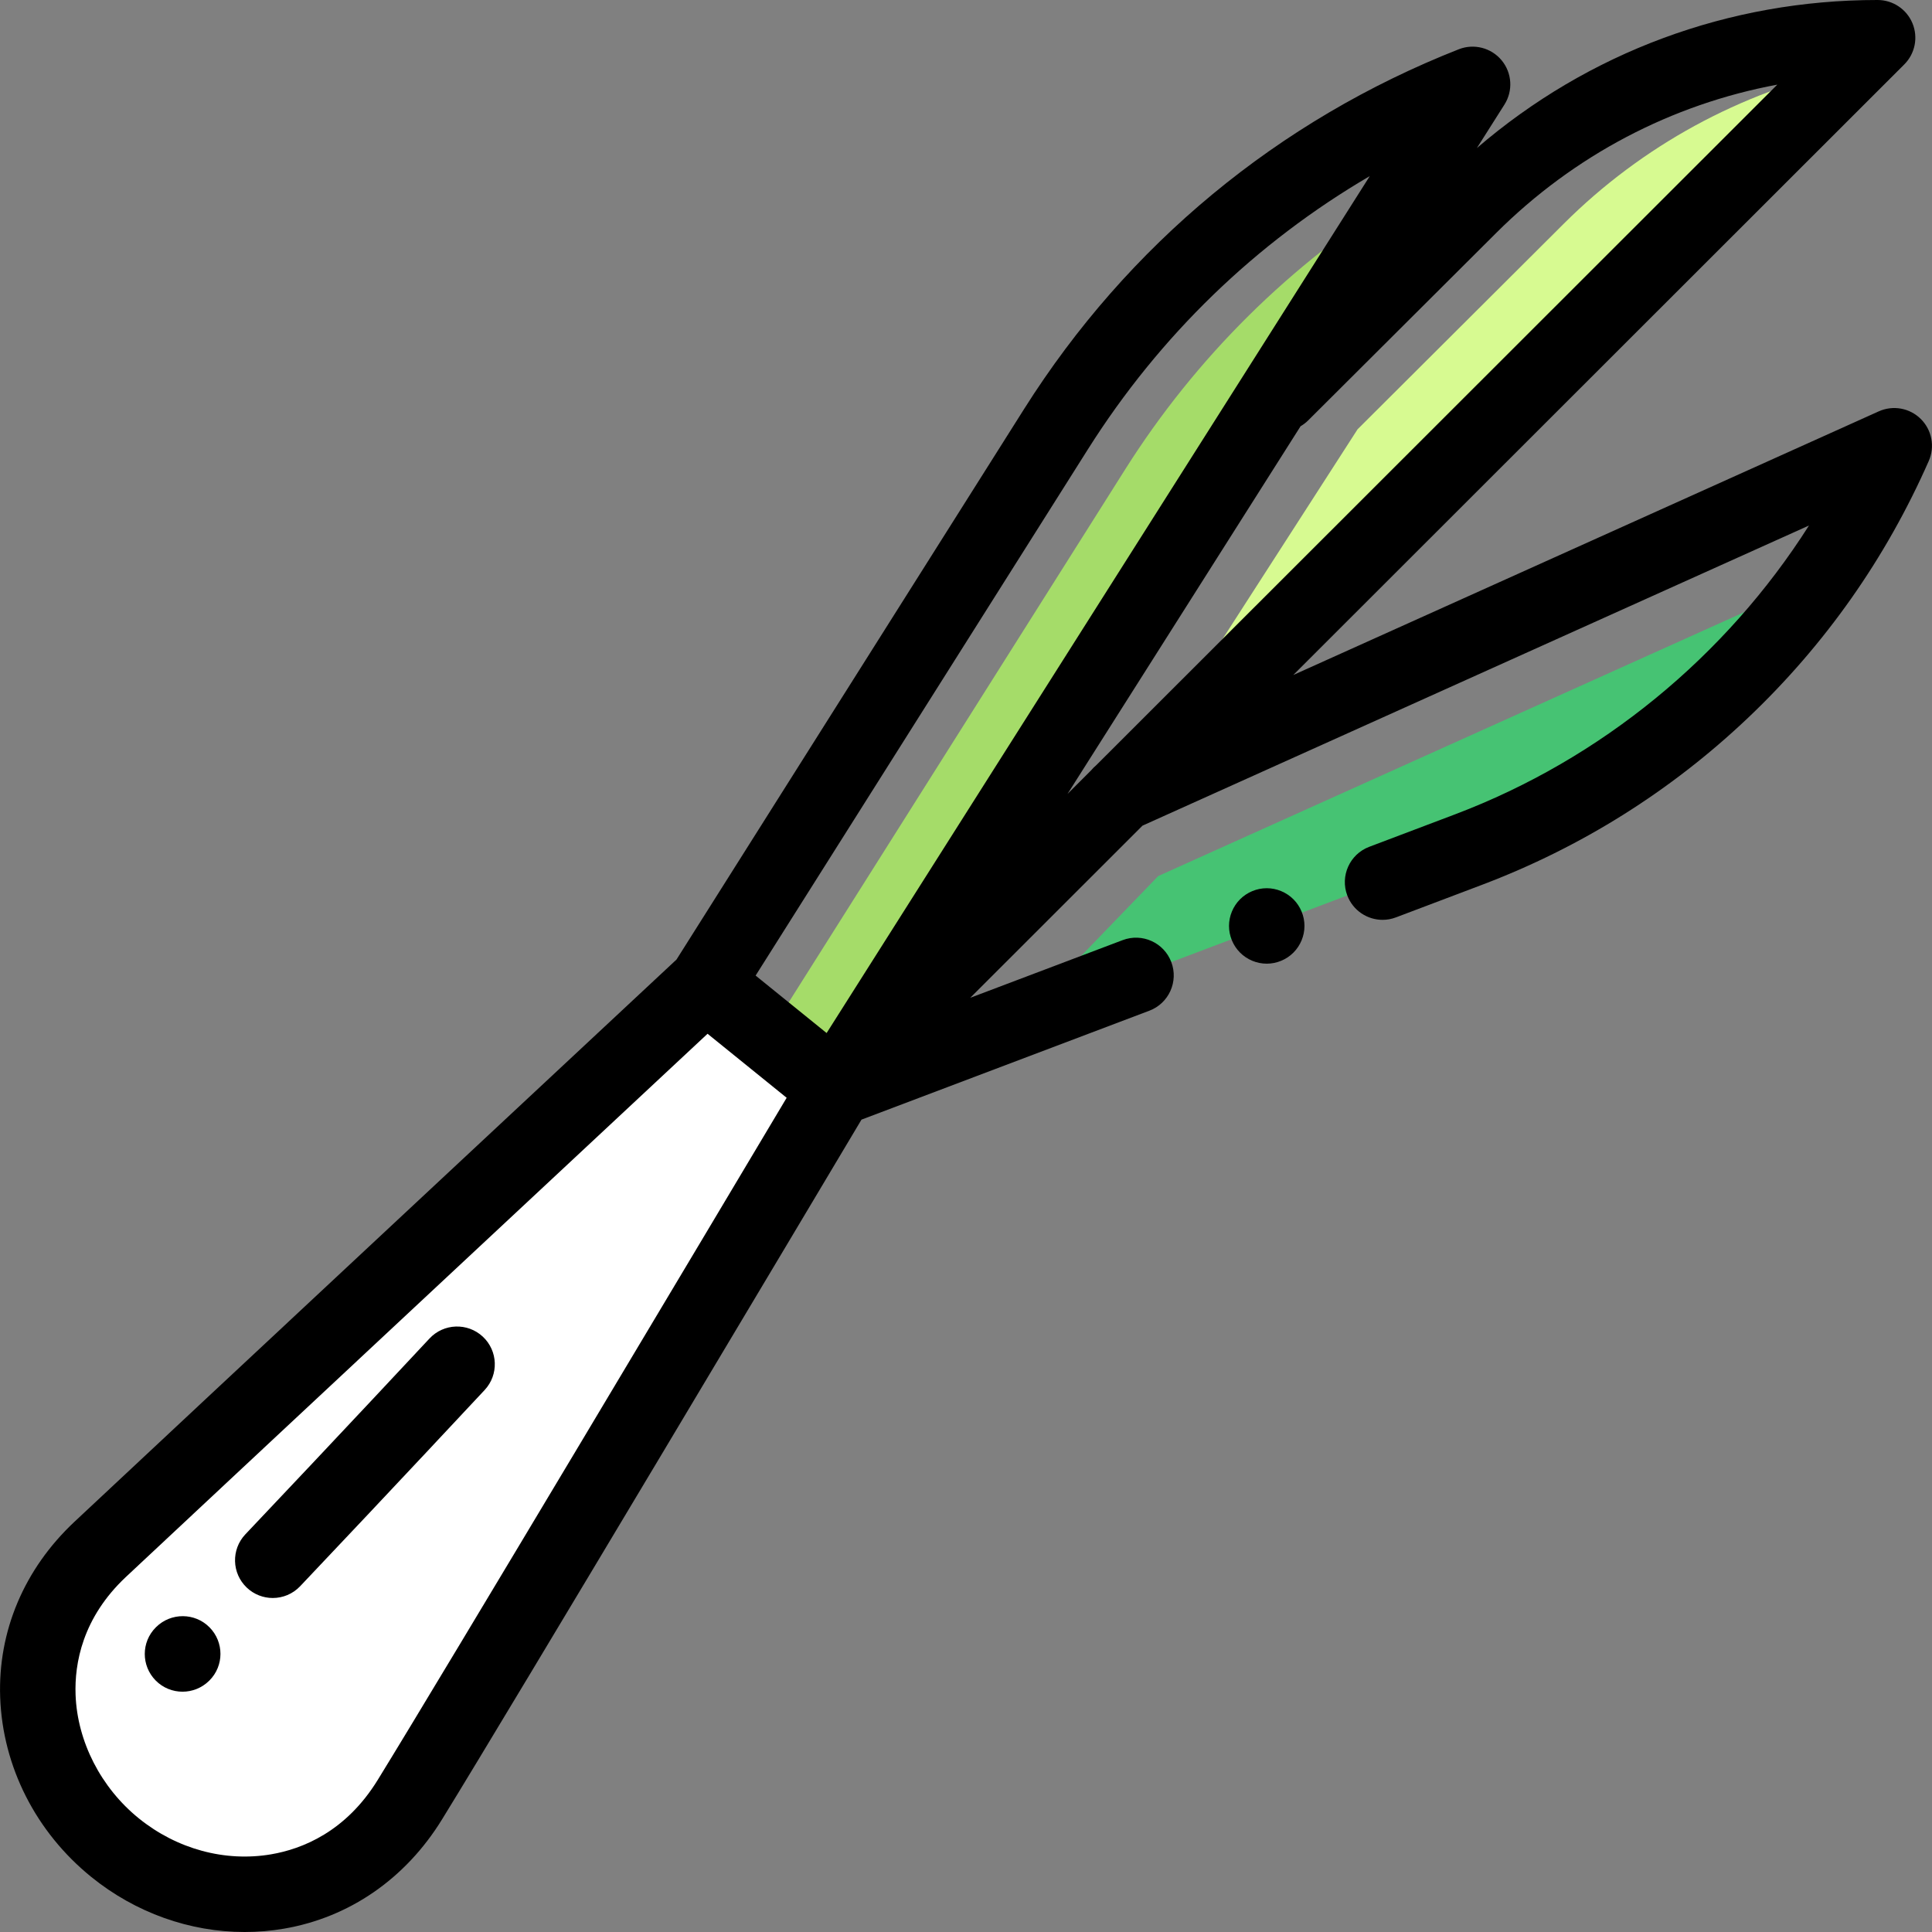 <?xml version="1.0" encoding="iso-8859-1"?>
<!-- Generator: Adobe Illustrator 19.0.0, SVG Export Plug-In . SVG Version: 6.00 Build 0)  -->
<svg version="1.1" id="Capa_1" xmlns="http://www.w3.org/2000/svg" xmlns:xlink="http://www.w3.org/1999/xlink" x="0px" y="0px"
	 viewBox="0 0 511.999 511.999" style="enable-background:new 0 0 511.999 511.999;" xml:space="preserve">
<rect x="0" y="0" width="511.999" height="511.999" fill="#808080" stroke="none"/>
<path style="fill:#46C373;" d="M389.156,225.158c37.718-14.273,69.961-39.435,92.914-71.857l-175.134,78.865l-36.643,37.97
	L389.156,225.158z"/>
<path style="fill:#FFFFFF;" d="M221.497,288.6c0,0-92.119,154.629-112.891,188.356c-18.214,29.576-54.494,31.808-78.107,12.699
	c-23.613-19.11-29.262-55.334-3.923-79.083c28.934-27.12,160.468-149.853,160.468-149.853L221.497,288.6z"/>
<path style="fill:#A5DC69;" d="M205.375,271.383l17.87,14.462l148.57-234.401c-29.608,18.307-54.839,43.188-73.614,72.923
	L205.375,271.383z"/>
<path style="fill:#D7FA91;" d="M298.441,209.006L489.337,18.241c-28.132,6.242-54.169,20.356-74.897,41.021l-54.671,54.506
	L298.441,209.006z"/>
<path d="M127.951,354.228c-4.038-3.766-10.365-3.547-14.132,0.491c-0.242,0.26-24.498,26.26-48.791,51.887
	c-3.798,4.008-3.629,10.336,0.378,14.136c1.935,1.833,4.407,2.742,6.877,2.742c2.649,0,5.292-1.046,7.259-3.12
	c24.349-25.687,48.658-51.744,48.9-52.004C132.209,364.322,131.988,357.995,127.951,354.228z"/>
<path d="M41.391,431.173c-0.022,0.021-0.084,0.083-0.106,0.104c-3.892,3.892-3.886,10.178-0.013,14.088
	c1.95,1.968,4.52,2.952,7.094,2.952c2.54,0,5.081-0.958,7.032-2.873c0.022-0.021,0.084-0.083,0.106-0.104
	c3.892-3.892,3.886-10.178,0.013-14.088C51.643,427.344,45.319,427.318,41.391,431.173z"/>
<path d="M509.032,111.031c-2.938-2.915-7.37-3.715-11.145-2.017l-155.157,69.87L504.653,17.071
	c2.861-2.859,3.717-7.158,2.172-10.894c-1.545-3.736-5.188-6.174-9.233-6.177c-0.037,0-0.067,0-0.104,0
	c-39.338,0-76.567,13.85-106.099,39.239l7.304-11.524c2.316-3.654,2.02-8.385-0.736-11.72c-2.757-3.336-7.347-4.521-11.37-2.937
	c-47.876,18.844-87.701,51.8-115.171,95.305l-92.137,145.925c-11.879,11.084-132.21,123.372-159.54,148.987
	C6.403,415.774-0.589,432.318,0.049,449.859c0.667,18.343,9.474,35.681,24.16,47.567c11.729,9.492,26.105,14.573,40.627,14.573
	c3.47,0,6.951-0.29,10.403-0.881c17.346-2.964,32.22-13.234,41.881-28.921c18.97-30.801,98.23-163.753,111.181-185.482l76.292-28.87
	c5.165-1.954,7.768-7.726,5.812-12.89c-1.954-5.164-7.723-7.766-12.89-5.812l-40.392,15.285l45.657-45.626l176.618-79.534
	c-22.038,34.685-55.089,61.895-93.781,76.536l-22.761,8.613c-5.165,1.955-7.768,7.726-5.812,12.89
	c1.514,3.999,5.315,6.463,9.353,6.463c1.176,0,2.372-0.209,3.536-0.65l22.761-8.613c26.355-9.973,50.086-24.862,70.531-44.255
	c20.445-19.392,36.568-42.303,47.919-68.095C512.81,118.369,511.97,113.944,509.032,111.031z M346.667,111.423l49.838-49.687
	c20.638-20.576,46.452-34.083,74.497-39.307L290.52,202.786c-0.503,0.414-0.959,0.87-1.365,1.364l-6.253,6.248l61.761-97.441
	C345.377,112.538,346.054,112.035,346.667,111.423z M288.324,119.04c19.008-30.103,44.468-54.697,74.684-72.377L219.062,273.766
	l-17.589-14.235l-1.228-0.994L288.324,119.04z M100.093,471.712c-8.462,13.74-20.018,18.295-28.222,19.696
	c-12.236,2.09-25.019-1.383-35.083-9.526c-10.043-8.127-16.308-20.37-16.758-32.749c-0.3-8.261,1.778-20.391,13.382-31.267
	c24.94-23.377,127.433-119.025,154.097-143.908l20.964,16.965C189.823,322.212,117.975,442.679,100.093,471.712z"/>
<path d="M335.699,235.385c-2.641,0-5.209,1.07-7.069,2.93c-1.86,1.86-2.93,4.439-2.93,7.069c0,2.64,1.069,5.209,2.93,7.069
	c1.86,1.87,4.438,2.93,7.069,2.93c2.63,0,5.209-1.06,7.068-2.93c1.86-1.86,2.931-4.429,2.931-7.069c0-2.63-1.07-5.209-2.931-7.069
	C340.908,236.455,338.329,235.385,335.699,235.385z"/>
<g>
</g>
<g>
</g>
<g>
</g>
<g>
</g>
<g>
</g>
<g>
</g>
<g>
</g>
<g>
</g>
<g>
</g>
<g>
</g>
<g>
</g>
<g>
</g>
<g>
</g>
<g>
</g>
<g>
</g>
</svg>
